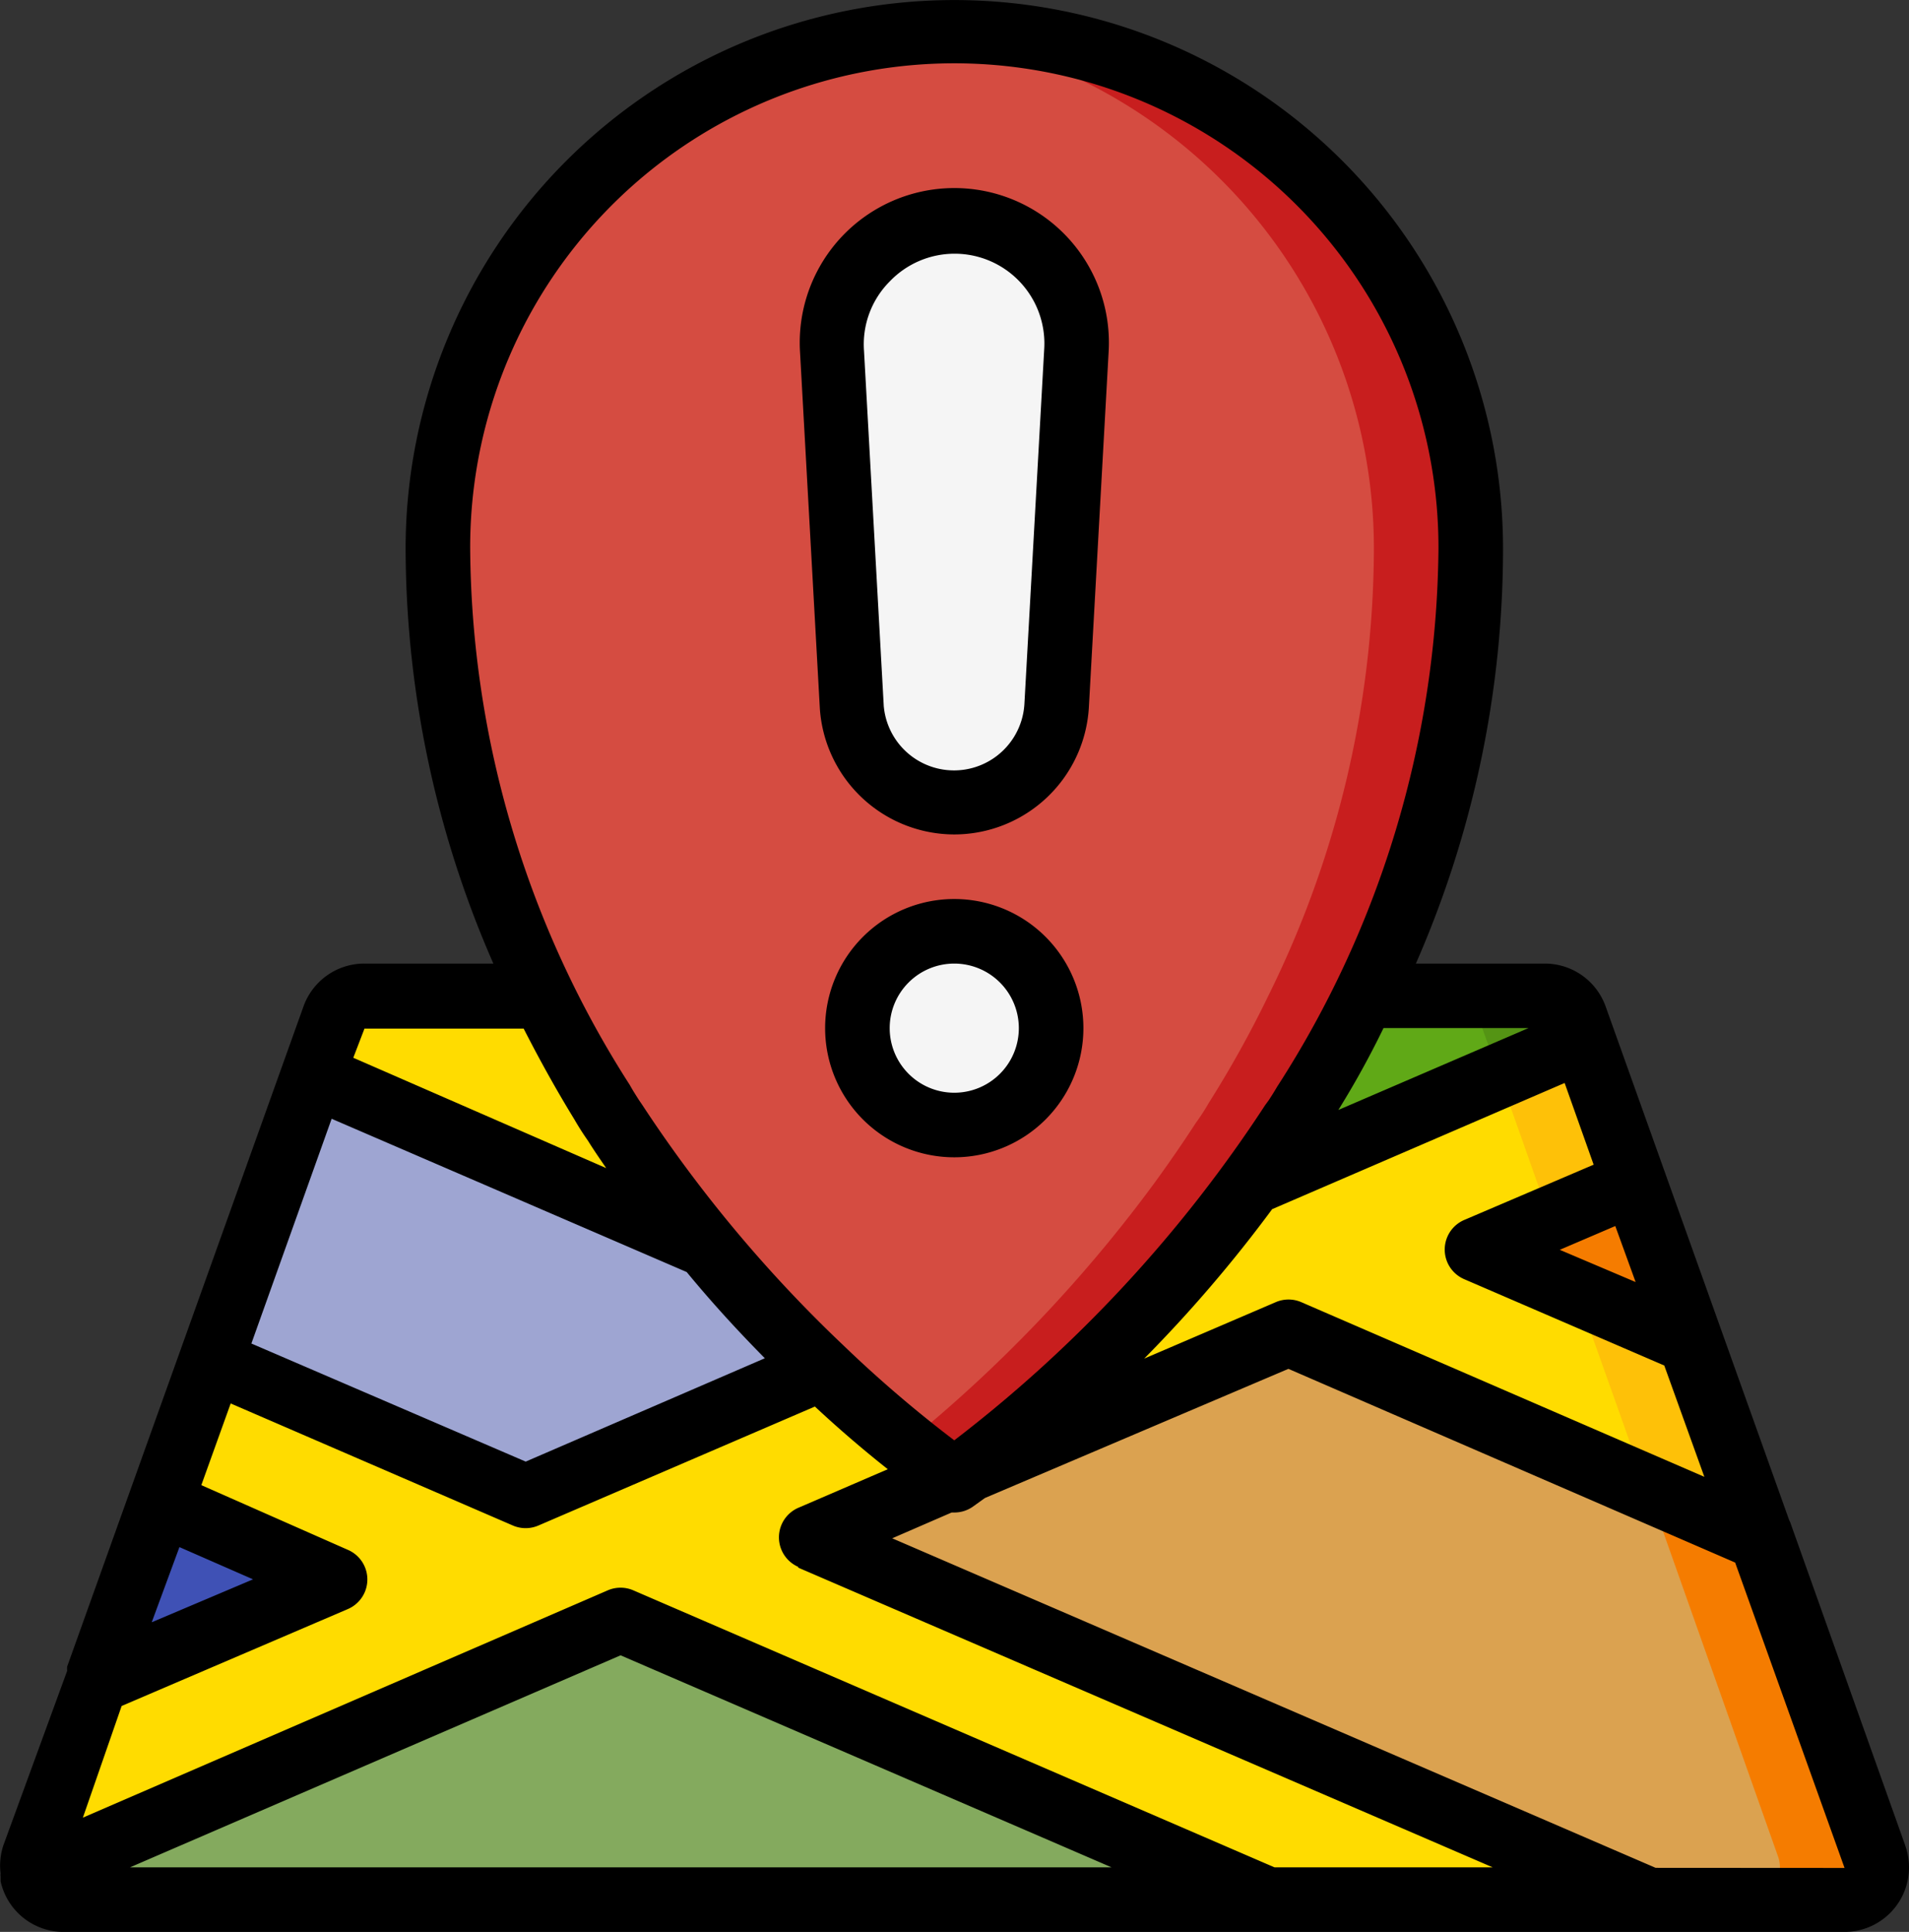 <svg xmlns="http://www.w3.org/2000/svg" width="16.054" height="16.246" viewBox="0 0 16.054 16.246">
  <rect x="0" y="0" width="16.054" height="16.246" fill="#333333" stroke="none"/>
  <g id="Page-1" transform="translate(-0.435 -0.15)">
    <g id="_041---Caution-Marker" data-name="041---Caution-Marker" transform="translate(0.435 0.15)">
      <path id="Shape" d="M13.423,33.1l-3.3-1.428.174-.491A.271.271,0,0,1,10.565,31h1.509a9.142,9.142,0,0,0,.5.9,1.784,1.784,0,0,0,.109.168A11.161,11.161,0,0,0,13.423,33.1Z" transform="translate(-7.491 -22.625)" fill="#ffdc00"/>
      <path id="Shape-2" data-name="Shape" d="M12.122,35.937,9.63,37.023,7,35.872l.858-2.4,3.3,1.428A12.541,12.541,0,0,0,12.122,35.937Z" transform="translate(-5.218 -24.426)" fill="#9ea5d2"/>
      <path id="Shape-3" data-name="Shape" d="M15.006,46.848H11.8L6.358,44.5,1.412,46.633a.271.271,0,0,1,0-.149l.524-1.471,2-.863-1.466-.63.453-1.2,2.641,1.14,2.492-1.086a9.323,9.323,0,0,0,1.086.912l-1.178.508Z" transform="translate(-1.139 -30.873)" fill="#ffdc00"/>
      <path id="Shape-4" data-name="Shape" d="M34.222,46.192H32.577L25.52,43.149l1.178-.508.038.022.122-.087,2.685-1.156.722.309,1.086.47,1.2.518.972.415.961,2.7a.271.271,0,0,1-.261.364Z" transform="translate(-18.711 -30.218)" fill="#dba250"/>
      <path id="Shape-5" data-name="Shape" d="M37.121,36.532l-.972-.415-1.2-.518-1.086-.47-.719-.309L30.46,35.976a11.672,11.672,0,0,0,2.375-2.41l2.085-.9.706-.3.426,1.2-.706.3-.605.271.814.356.964.415Z" transform="translate(-22.31 -23.617)" fill="#ffdc00"/>
      <path id="Shape-6" data-name="Shape" d="M42,31.369l-2.79,1.205c.117-.16.236-.331.35-.508a1.785,1.785,0,0,0,.109-.168,9.144,9.144,0,0,0,.5-.9h1.512a.271.271,0,0,1,.255.179Z" transform="translate(-28.685 -22.626)" fill="#60a917"/>
      <path id="Shape-7" data-name="Shape" d="M48.019,38.115l-1.789-.771,1.311-.565Z" transform="translate(-33.799 -26.837)" fill="#f57c00"/>
      <path id="Shape-8" data-name="Shape" d="M49.643,38.115,48.68,37.7l-.22-.616.706-.3Z" transform="translate(-35.424 -26.837)" fill="#f57c00"/>
      <path id="Shape-9" data-name="Shape" d="M46.437,31.369l-.706.3-.109-.3-.068-.19A.271.271,0,0,0,45.3,31h.814a.271.271,0,0,1,.255.179Z" transform="translate(-33.122 -22.626)" fill="#549414"/>
      <path id="Shape-10" data-name="Shape" d="M48.022,33.56l-.706.3-.109-.3-.318-.9.706-.3Z" transform="translate(-34.28 -23.617)" fill="#fec108"/>
      <path id="Shape-11" data-name="Shape" d="M50.817,42.222l-.964-.415-.434-1.221-.149-.415.964.415Z" transform="translate(-36.014 -29.307)" fill="#fec108"/>
      <path id="Shape-12" data-name="Shape" d="M53.114,49.674H52.3a.271.271,0,0,0,.255-.364l-.955-2.7L51.45,46.2l.964.415.961,2.7a.271.271,0,0,1-.261.364Z" transform="translate(-37.603 -33.7)" fill="#f57c00"/>
      <path id="Shape-13" data-name="Shape" d="M11.816,52.691H1.691a.271.271,0,0,1-.271-.214L6.366,50.34Z" transform="translate(-1.153 -36.716)" fill="#84aa5e"/>
      <path id="Shape-14" data-name="Shape" d="M5.418,47.37l-2,.863.532-1.493Z" transform="translate(-2.61 -34.094)" fill="#3f51b5"/>
      <path id="Shape-15" data-name="Shape" d="M22.686,5.493A8.52,8.52,0,0,1,21.8,9.252a9.142,9.142,0,0,1-.5.9,1.784,1.784,0,0,1-.109.168c-.114.176-.233.347-.35.508a11.672,11.672,0,0,1-2.375,2.41l-.125.087-.03-.022a9.321,9.321,0,0,1-1.086-.912,12.541,12.541,0,0,1-.972-1.04,11.159,11.159,0,0,1-.757-1.031,1.783,1.783,0,0,1-.109-.168,9.142,9.142,0,0,1-.5-.9A8.521,8.521,0,0,1,14,5.493a4.343,4.343,0,1,1,8.686,0Z" transform="translate(-10.318 -0.879)" fill="#d54c41"/>
      <path id="Shape-16" data-name="Shape" d="M32.865,3.584A4.343,4.343,0,0,0,28.907,1a4.006,4.006,0,0,0-.407.022,4.381,4.381,0,0,1,3.936,4.362,8.521,8.521,0,0,1-.888,3.759,9.142,9.142,0,0,1-.5.9,1.782,1.782,0,0,1-.109.168c-.114.176-.233.347-.35.508A11.878,11.878,0,0,1,28.5,12.908c.187.149.32.247.377.285l.03.022.122-.087a11.672,11.672,0,0,0,2.375-2.41c.117-.16.236-.331.35-.508a1.782,1.782,0,0,0,.109-.168,9.143,9.143,0,0,0,.5-.9,8.52,8.52,0,0,0,.888-3.759A4.343,4.343,0,0,0,32.865,3.584Z" transform="translate(-20.882 -0.769)" fill="#c81e1e"/>
      <path id="Shape-17" data-name="Shape" d="M27.241,11.886a.863.863,0,0,1-.86-.814l-.166-2.986a1.028,1.028,0,1,1,2.052,0L28.1,11.072A.863.863,0,0,1,27.241,11.886Z" transform="translate(-19.216 -5.141)" fill="#f5f5f5"/>
      <circle id="Oval" cx="0.814" cy="0.814" r="0.814" transform="translate(7.211 7.831)" fill="#f5f5f5"/>
      <g id="Group_10086" data-name="Group 10086" transform="translate(0 0)">
        <path id="Shape-18" data-name="Shape" d="M16.457,15.668l-.961-2.7a.166.166,0,0,0-.014-.033L13.938,8.614a.543.543,0,0,0-.51-.361H12.342a8.7,8.7,0,0,0,.733-3.488,4.614,4.614,0,1,0-9.229,0,8.74,8.74,0,0,0,.738,3.488H3.5a.543.543,0,0,0-.513.361L1,14.164A.166.166,0,0,0,1,14.2L.464,15.666a.543.543,0,0,0-.024.239.073.073,0,0,0,0,.024v.041a.543.543,0,0,0,.543.426H15.947a.543.543,0,0,0,.51-.727ZM7.144,13.331l5.844,2.522H11.153L5.762,13.524a.271.271,0,0,0-.217,0L1.132,15.435l.326-.939,1.9-.814a.271.271,0,0,0,0-.5l-1.23-.543.247-.687,2.372,1.026a.271.271,0,0,0,.217,0l2.324-1c.236.22.445.394.613.527l-.749.323a.271.271,0,0,0,0,.5Zm-5.2-.171.619.271-.852.361Zm7.839,2.693H1.528l4.126-1.783ZM3.224,9.558,6.21,10.847c.223.271.445.51.657.725l-2.011.869-2.307-.993Zm7.91.76,2.459-1.061.244.687-1.086.464a.271.271,0,0,0,0,.5l1.68.725.337.936L11.378,11.1a.271.271,0,0,0-.214,0l-1.107.475a11.518,11.518,0,0,0,1.078-1.259Zm3.056.613-.638-.271.467-.2Zm-.9-2.136-1.6.689a7.528,7.528,0,0,0,.38-.689ZM4.75,3.076a4.072,4.072,0,0,1,7.782,1.688,8.472,8.472,0,0,1-1.357,4.525c-.022.038-.046.076-.071.114l-.03.041A11.4,11.4,0,0,1,8.46,12.262a10.513,10.513,0,0,1-.934-.8A11.425,11.425,0,0,1,5.836,9.441L5.808,9.4c-.024-.038-.049-.076-.076-.125A8.45,8.45,0,0,1,4.389,4.764,4.072,4.072,0,0,1,4.75,3.076ZM4.839,8.8c.13.255.271.51.426.763.03.052.06.1.092.147l.024.035c.049.079.1.152.152.228L3.406,9.045,3.5,8.8Zm9.519,7.057-6.42-2.771.5-.217H8.46a.271.271,0,0,0,.152-.046l.106-.076,2.552-1.086,3.757,1.629.92,2.568Z" transform="translate(-0.435 -0.15)"/>
        <path id="Shape-19" data-name="Shape" d="M26.51,11.4a1.135,1.135,0,0,0,1.132-1.069l.166-2.986a1.3,1.3,0,1,0-2.595,0l.166,2.986A1.135,1.135,0,0,0,26.51,11.4Zm-.543-4.65a.755.755,0,0,1,1.3.559L27.1,10.3a.593.593,0,0,1-1.183.019l-.166-2.986A.749.749,0,0,1,25.967,6.75Z" transform="translate(-18.485 -4.383)"/>
        <path id="Shape-20" data-name="Shape" d="M27.086,28a1.086,1.086,0,1,0,1.086,1.086A1.086,1.086,0,0,0,27.086,28Zm0,1.629a.543.543,0,1,1,.543-.543A.543.543,0,0,1,27.086,29.629Z" transform="translate(-19.061 -20.44)"/>
      </g>
    </g>
  </g>
</svg>
